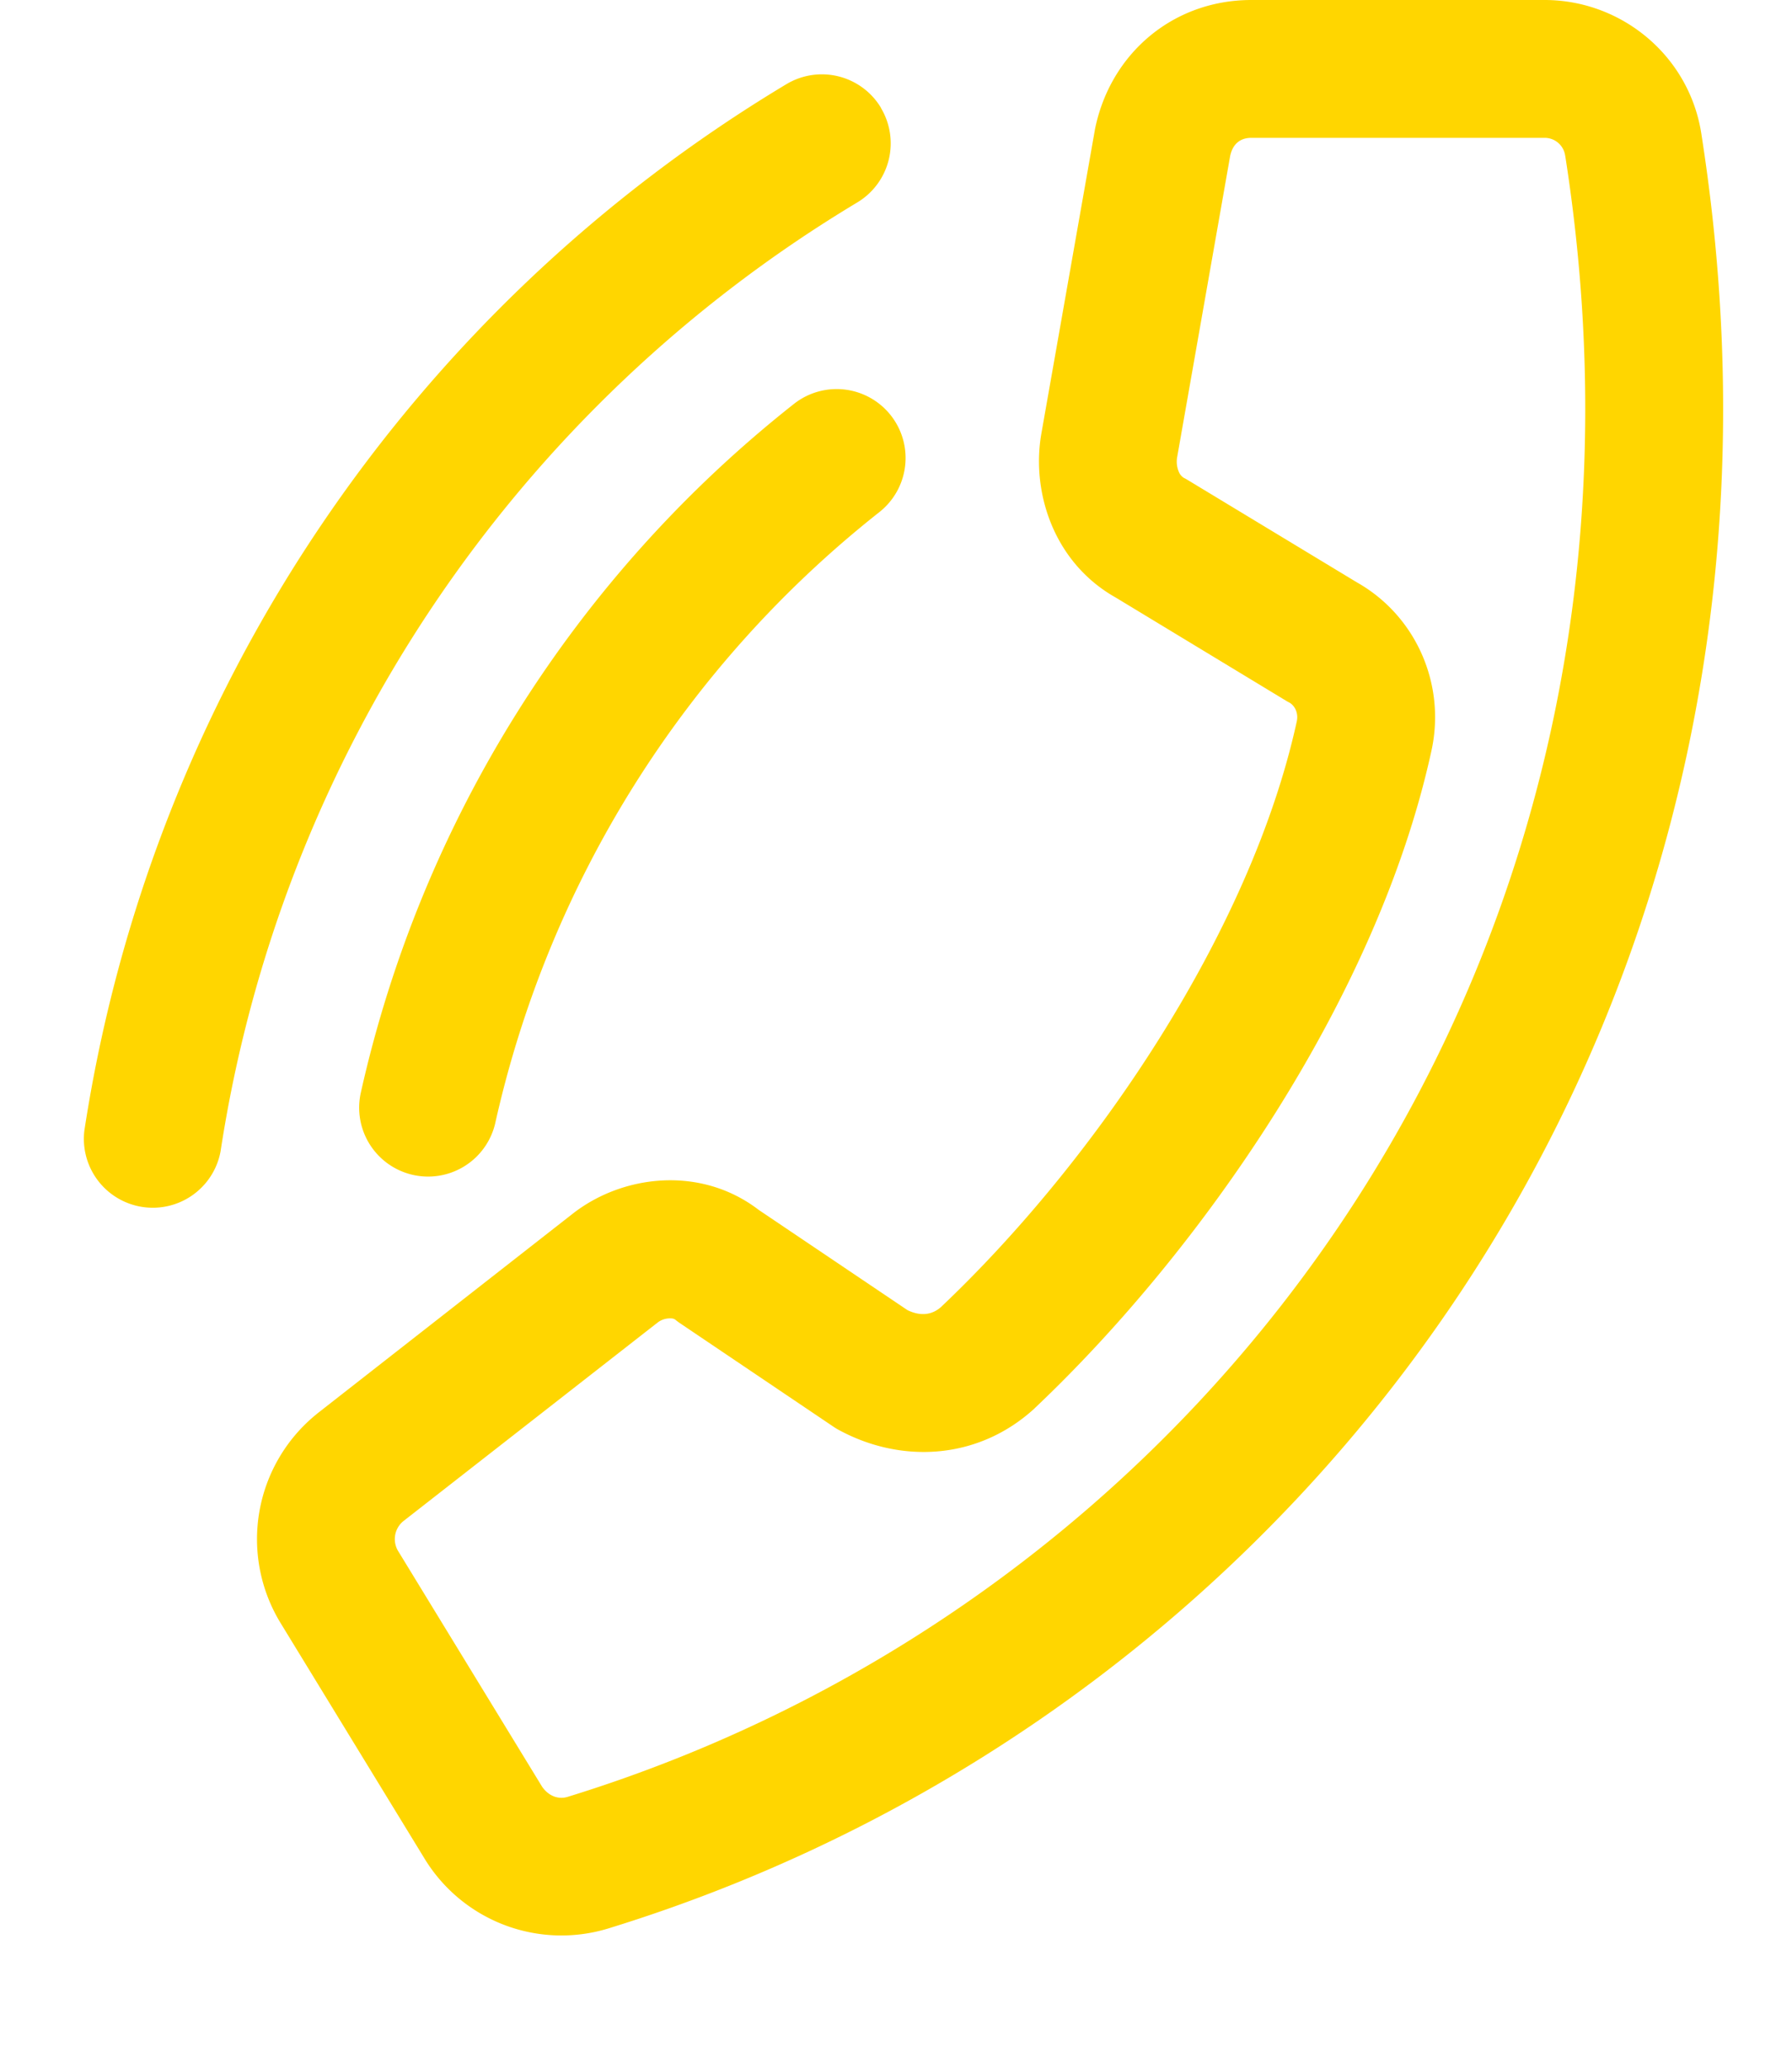 <svg width="13" height="15" fill="none" xmlns="http://www.w3.org/2000/svg"><path fill-rule="evenodd" clip-rule="evenodd" d="M11.205 0c.564 0 1.06.413 1.14.988.982 6.31-2.811 11.426-7.933 13.002a1.163 1.163 0 01-1.326-.497L2.033 11.77a1.168 1.168 0 01.257-1.506l.012-.01L4.148 8.81c.365-.29.935-.356 1.356-.033l1.079.727c.103.05.184.03.243-.022C7.938 8.429 9.069 6.77 9.406 5.24l.001-.005c.015-.065-.017-.118-.053-.138a.492.492 0 01-.02-.011l-1.238-.75c-.446-.25-.614-.755-.543-1.182L7.941.952 7.943.94C8.053.39 8.509 0 9.078 0h2.127zm0 1a.15.15 0 01.149.126l.002.011c.905 5.795-2.564 10.459-7.238 11.898-.058.018-.131.003-.185-.073l-1.047-1.714a.168.168 0 01.04-.213l1.845-1.441a.147.147 0 01.083-.03c.03-.002.041.007.043.008a.5.5 0 00.033.025l1.118.754a.423.423 0 00.042.025c.445.24 1.001.218 1.412-.156l.007-.007c1.207-1.143 2.48-2.97 2.873-4.756.112-.49-.11-.99-.538-1.232l-1.238-.749a.485.485 0 00-.019-.01.093.093 0 01-.036-.045.188.188 0 01-.012-.101l.385-2.188c.02-.094.079-.132.154-.132h2.127z" fill="#FFD600"/><path fill-rule="evenodd" clip-rule="evenodd" d="M6.463 3.014a.5.5 0 00-.702-.085 8.819 8.819 0 00-3.144 5 .5.5 0 00.975.222 7.819 7.819 0 012.786-4.435.5.5 0 00.085-.702z" fill="#FFD600"/><path fill-rule="evenodd" clip-rule="evenodd" d="M6.391.782A.5.5 0 005.706.61 10.746 10.746 0 00.612 8.202a.5.5 0 00.988.151 9.746 9.746 0 014.62-6.885.5.5 0 00.17-.686z" fill="#FFD600"/></svg>